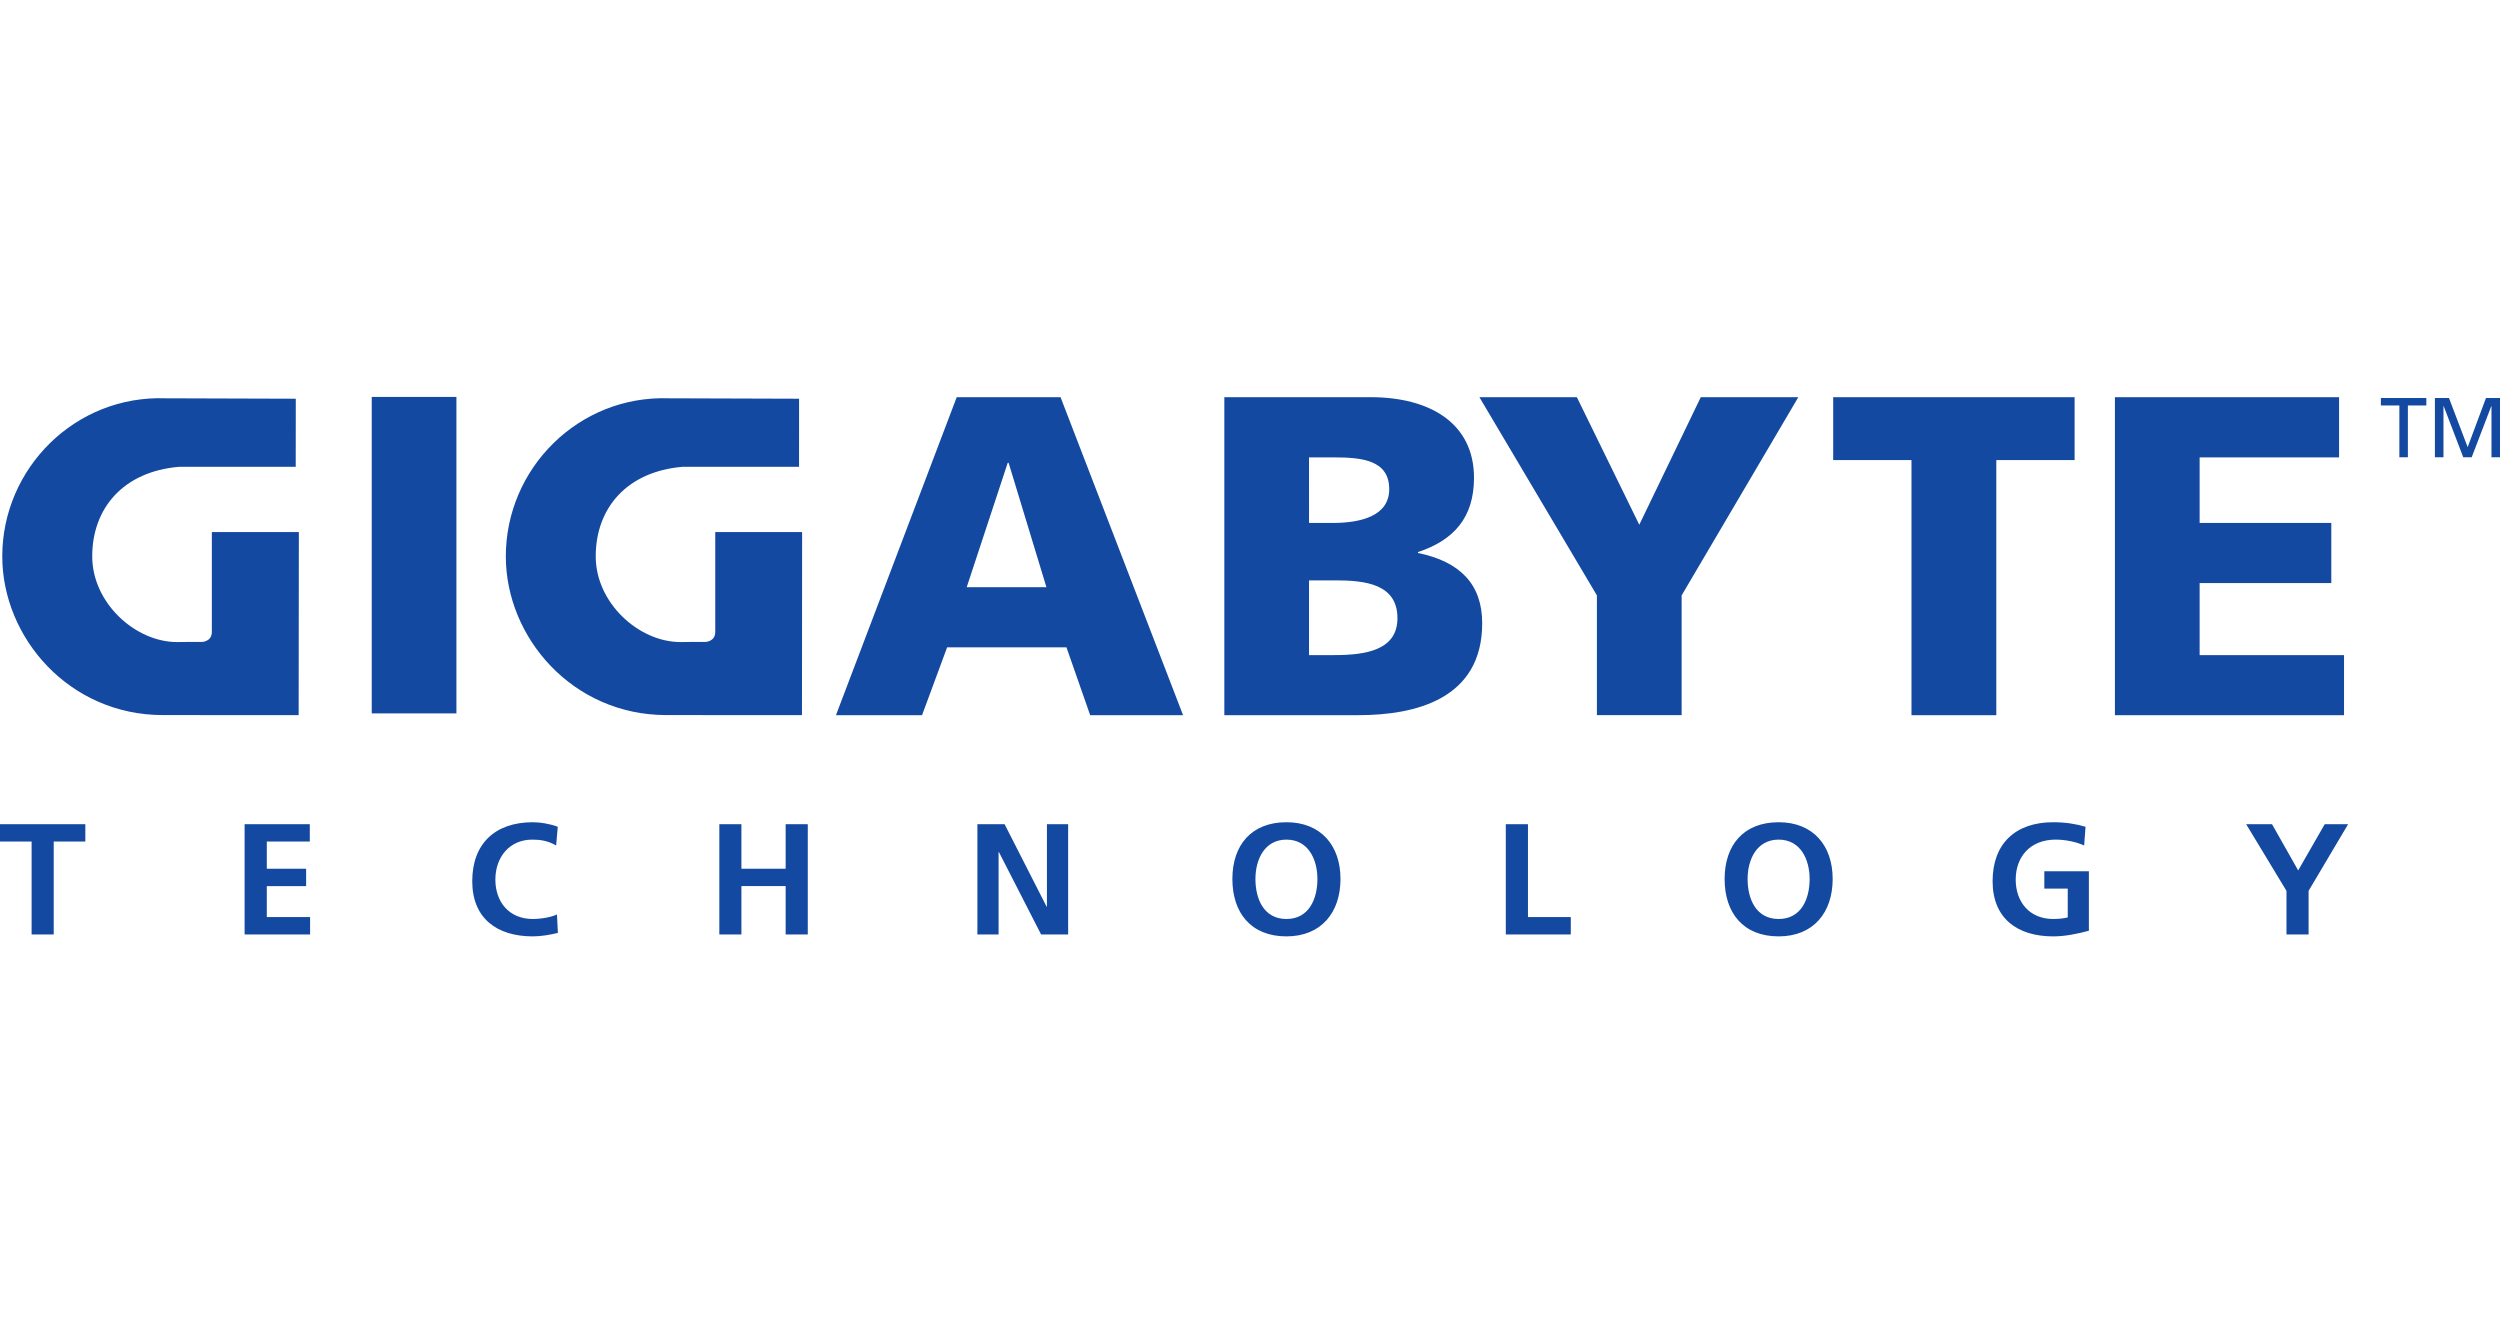 <?xml version="1.0" encoding="utf-8"?>
<!-- Generator: Adobe Illustrator 23.0.5, SVG Export Plug-In . SVG Version: 6.00 Build 0)  -->
<svg version="1.1" id="Capa_1" xmlns="http://www.w3.org/2000/svg" xmlns:xlink="http://www.w3.org/1999/xlink" x="0px" y="0px"
	 viewBox="0 0 150 80" style="enable-background:new 0 0 150 80;" xml:space="preserve">
<style type="text/css">
	.st0{fill:#1349A1;}
</style>
<path class="st0" d="M142.853,24.327h1.109v3.108h0.511v-3.108h1.107v-0.448h-2.727V24.327z M149.159,23.879l-1.099,2.95
	l-1.122-2.95h-0.844v3.557h0.514v-3.076h0.01l1.177,3.076h0.506l1.179-3.076h0.008v3.076H150v-3.557H149.159z M22.305,42.802h5.08
	V23.817h-5.08V42.802z M57.403,23.833L50.158,42.91h5.165l1.505-4.07h7.16l1.423,4.07h5.574l-7.351-19.077H57.403z M58.003,35.23
	l2.461-7.462h0.053l2.268,7.462H58.003z M85.079,33.178v-0.053c2.131-0.708,3.361-2.049,3.361-4.458c0-3.28-2.653-4.836-6.204-4.836
	H73.46V42.91h8.038c3.415,0,7.434-0.954,7.434-5.518C88.931,35.066,87.617,33.701,85.079,33.178z M78.542,27.443h1.48
	c1.694,0,3.331,0.16,3.331,1.91c0,1.614-1.72,2.024-3.388,2.024h-1.423V27.443z M80.049,39.306h-1.507v-4.484h1.563
	c1.747,0,3.742,0.188,3.742,2.268C83.847,39.03,81.907,39.306,80.049,39.306z M102.047,23.831l-3.69,7.654l-3.746-7.654h-5.847
	l7.05,11.893v7.186h5.084v-7.186l7.001-11.893H102.047z M119.778,42.91V27.603h4.698v-3.772h-14.485v3.772h4.698V42.91H119.778z
	 M140.643,39.306h-8.665v-4.322h7.9v-3.607h-7.9v-3.934h8.366v-3.612h-13.449V42.91h13.747V39.306z M17.931,31.925h-5.22v5.996
	c-0.004,0.597-0.617,0.597-0.617,0.597H11.17l-0.549,0.006c-2.5,0-5.088-2.348-5.088-5.142c0-2.873,1.847-5.094,5.228-5.375h6.982
	l0.004-4.084l-7.809-0.025c-5.436-0.195-9.802,4.21-9.802,9.484c0,4.876,4.013,9.523,9.639,9.523c2.991,0,8.144,0.004,8.144,0.004
	S17.931,35.31,17.931,31.925z M48.127,31.925h-5.212v5.996c-0.004,0.597-0.613,0.597-0.613,0.597h-0.926l-0.547,0.006
	c-2.502,0-5.086-2.348-5.086-5.142c0-2.873,1.843-5.094,5.227-5.375h6.973l0.002-4.084l-7.796-0.025
	c-5.438-0.195-9.8,4.21-9.8,9.484c0,4.876,4.009,9.523,9.632,9.523c2.989,0,8.137,0.004,8.137,0.004S48.127,35.31,48.127,31.925z
	 M0,50.492h1.896v5.576h1.327v-5.576H5.12v-1.039H0V50.492z M16.008,53.167h2.36v-1.043h-2.36v-1.632h2.58v-1.039h-3.912v6.615
	h3.929v-1.043h-2.597V53.167z M31.967,55.139c-1.412,0-2.245-1.013-2.245-2.362c0-1.353,0.852-2.4,2.214-2.4
	c0.477,0,0.935,0.064,1.433,0.352l0.097-1.123c-0.485-0.183-1.062-0.272-1.499-0.272c-2.245,0-3.632,1.272-3.632,3.537
	c0,2.239,1.491,3.312,3.632,3.312c0.5,0,1.024-0.094,1.507-0.208l-0.057-1.111C33.106,55.025,32.487,55.139,31.967,55.139z
	 M47.139,52.124h-2.654v-2.672h-1.325v6.615h1.325v-2.901h2.654v2.901h1.328v-6.615h-1.328V52.124z M62.816,54.402h-0.019
	l-2.521-4.949h-1.633v6.615h1.272v-4.949h0.017l2.534,4.949h1.622v-6.615h-1.272V54.402z M77.185,49.334
	c-2.105,0-3.242,1.378-3.242,3.405c0,2.031,1.117,3.444,3.242,3.444c2.097,0,3.244-1.442,3.244-3.444
	C80.429,50.738,79.261,49.334,77.185,49.334z M77.185,55.139c-1.355,0-1.859-1.2-1.859-2.4c0-1.166,0.543-2.362,1.859-2.362
	c1.319,0,1.86,1.195,1.86,2.362C79.045,53.939,78.538,55.139,77.185,55.139z M91.677,49.453h-1.329v6.615h3.899v-1.043h-2.569
	V49.453z M106.72,49.334c-2.109,0-3.243,1.378-3.243,3.405c0,2.031,1.115,3.444,3.243,3.444c2.093,0,3.24-1.442,3.24-3.444
	C109.959,50.738,108.796,49.334,106.72,49.334z M106.72,55.139c-1.359,0-1.864-1.2-1.864-2.4c0-1.166,0.545-2.362,1.864-2.362
	c1.315,0,1.858,1.195,1.858,2.362C108.577,53.939,108.075,55.139,106.72,55.139z M122.659,53.316h1.405v1.73
	c-0.229,0.055-0.514,0.093-0.874,0.093c-1.412,0-2.248-1.013-2.248-2.362c0-1.353,0.852-2.4,2.4-2.4
	c0.532,0,1.194,0.115,1.707,0.352l0.083-1.123c-0.564-0.166-1.175-0.272-1.943-0.272c-2.248,0-3.633,1.272-3.633,3.537
	c0,2.239,1.491,3.312,3.633,3.312c0.712,0,1.442-0.149,2.144-0.339v-3.567h-2.674V53.316z M137.891,52.226l-1.569-2.773h-1.551
	l2.417,3.999v2.616h1.327v-2.616l2.371-3.999h-1.404L137.891,52.226z"/>
</svg>
